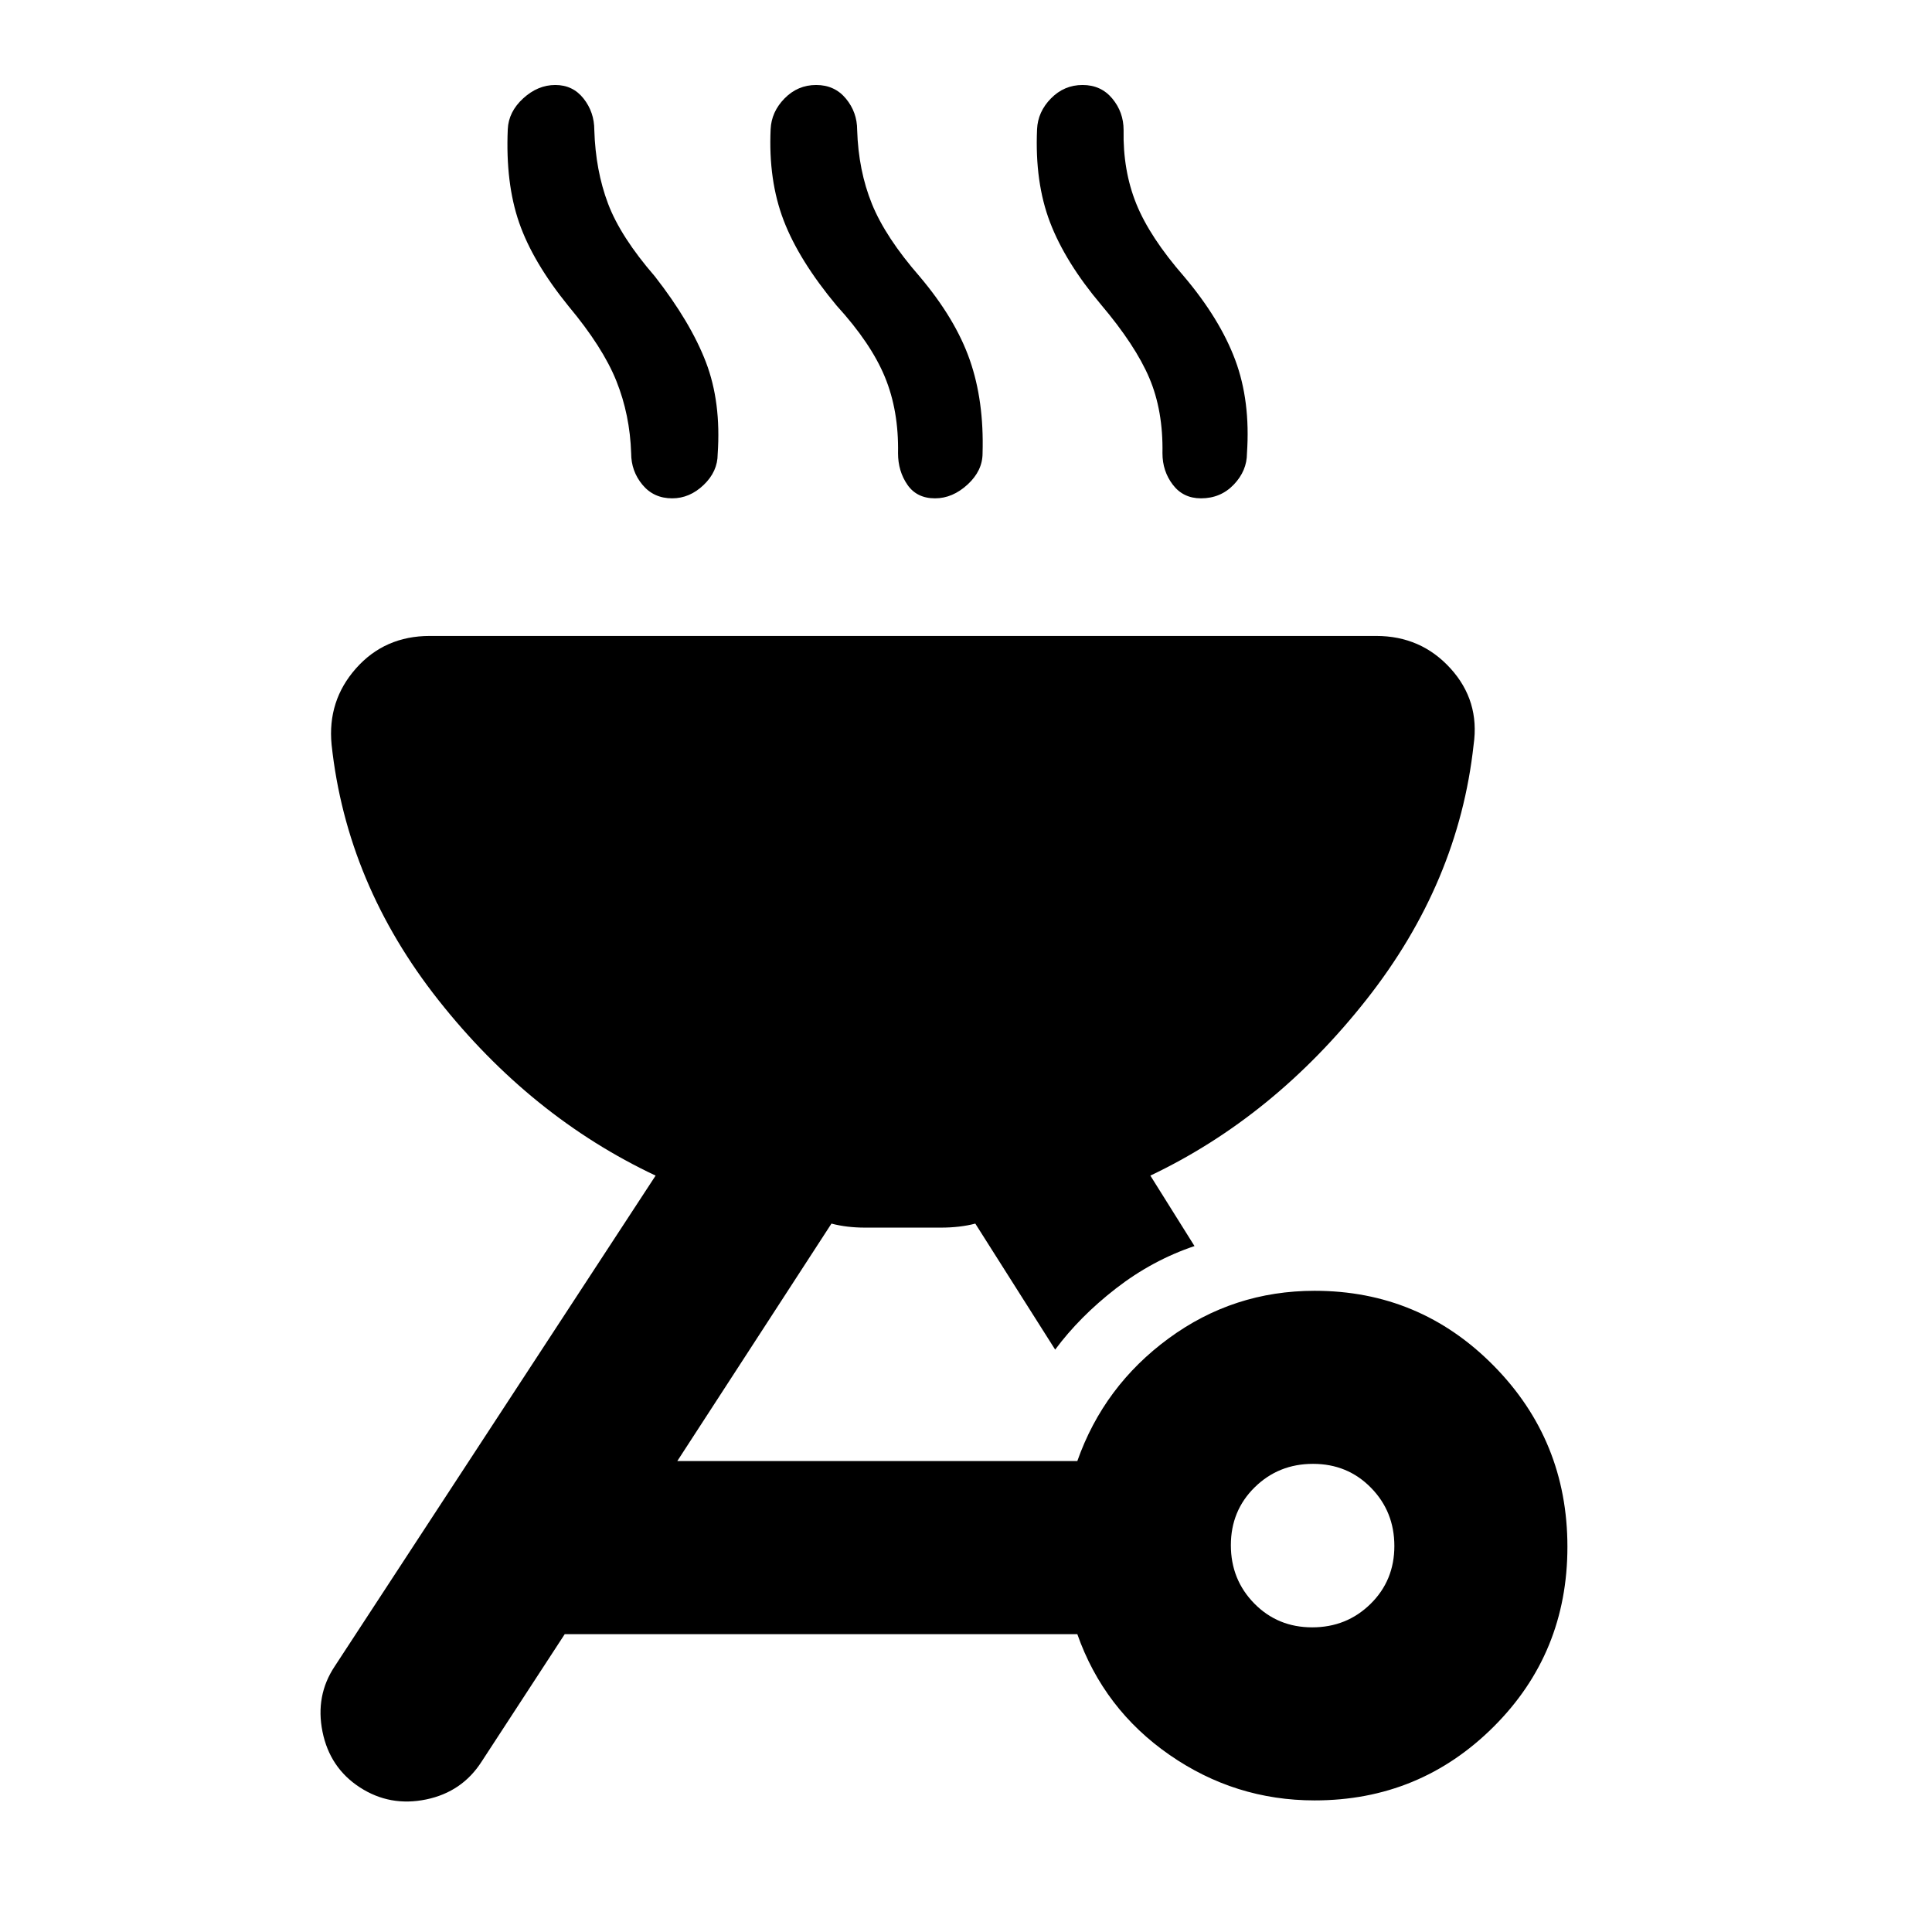 <svg xmlns="http://www.w3.org/2000/svg" height="24" viewBox="0 -960 960 960" width="24"><path d="M653.23-318.61q52.21 0 88.91 37.16 36.7 37.17 36.7 90.04 0 52.87-36.7 89.45-36.7 36.57-88.91 36.57-39.54 0-72.15-22.65-32.62-22.65-45.77-59.96h-254.7l-41.23 63.23q-9.69 15.2-27.65 18.91-17.96 3.7-32.9-5.99-14.94-9.69-18.58-27.65-3.63-17.96 6.06-32.5l159.46-243.85q-62.08-29.23-107.81-87.07-45.73-57.85-53.19-127-2.15-21.85 12.12-37.96Q191.17-644 213.54-644h470.3q22.24 0 36.89 16.12 14.65 16.11 11.5 37.96-7.46 68.54-53.31 126.69-45.85 58.15-107.31 87.38l21.93 35.01q-21 7.07-39.04 21.07t-30.19 30.39L484.62-352q-7.58 2-17.16 2h-37.54q-9.19 0-16.77-2l-76.61 118h198.77q13.15-37.31 45.39-60.96 32.23-23.65 72.53-23.65Zm-1.21 167.23q17.13 0 28.98-11.64 11.85-11.64 11.85-28.77t-11.64-28.98q-11.63-11.85-28.77-11.85-17.13 0-28.98 11.64-11.85 11.64-11.85 28.77t11.64 28.98q11.64 11.85 28.77 11.85ZM282.54-807.82q-17.77-21.89-24.58-41.54-6.81-19.64-5.65-46.41.38-8.69 7.65-15.34 7.27-6.66 15.96-6.66 8.75 0 14.07 6.76 5.32 6.75 5.32 15.63.61 20.15 6.84 36.61 6.23 16.46 23.23 36.08 17.77 22.77 25.39 42.65 7.61 19.89 5.84 45.66 0 8.69-6.96 15.34-6.96 6.66-15.65 6.66-9.19 0-14.79-6.76-5.59-6.75-5.59-15.63-.62-19.15-7.35-35.92-6.73-16.77-23.73-37.13Zm133.23-.26Q397-830.61 389.39-850.5q-7.62-19.88-6.47-45.27.39-8.69 6.93-15.34 6.54-6.66 15.69-6.66 9.19 0 14.78 6.76 5.6 6.75 5.6 15.63.62 20.15 7.35 36.73Q440-842.07 457-822.57q17.77 21.03 24.88 41.42 7.12 20.38 6.35 46.38 0 8.69-7.46 15.54t-16.15 6.85q-9.08 0-13.74-6.76-4.65-6.75-4.65-15.63.39-21.15-6.54-37.92-6.92-16.77-23.92-35.39Zm131.38-.48q-17.76-21.05-25.38-40.94-7.62-19.88-6.46-46.27.38-8.69 6.92-15.34 6.55-6.66 15.69-6.66 9.19 0 14.79 6.76 5.6 6.75 5.6 15.63-.39 20.15 6.34 36.73 6.73 16.58 23.73 36.08 17.77 21.03 25.39 41.42 7.61 20.38 5.84 46.38 0 8.69-6.53 15.54t-16.32 6.85q-8.84 0-13.99-6.76-5.15-6.75-5.15-15.63.38-21.15-6.54-37.42-6.93-16.27-23.93-36.37Z"/></svg>